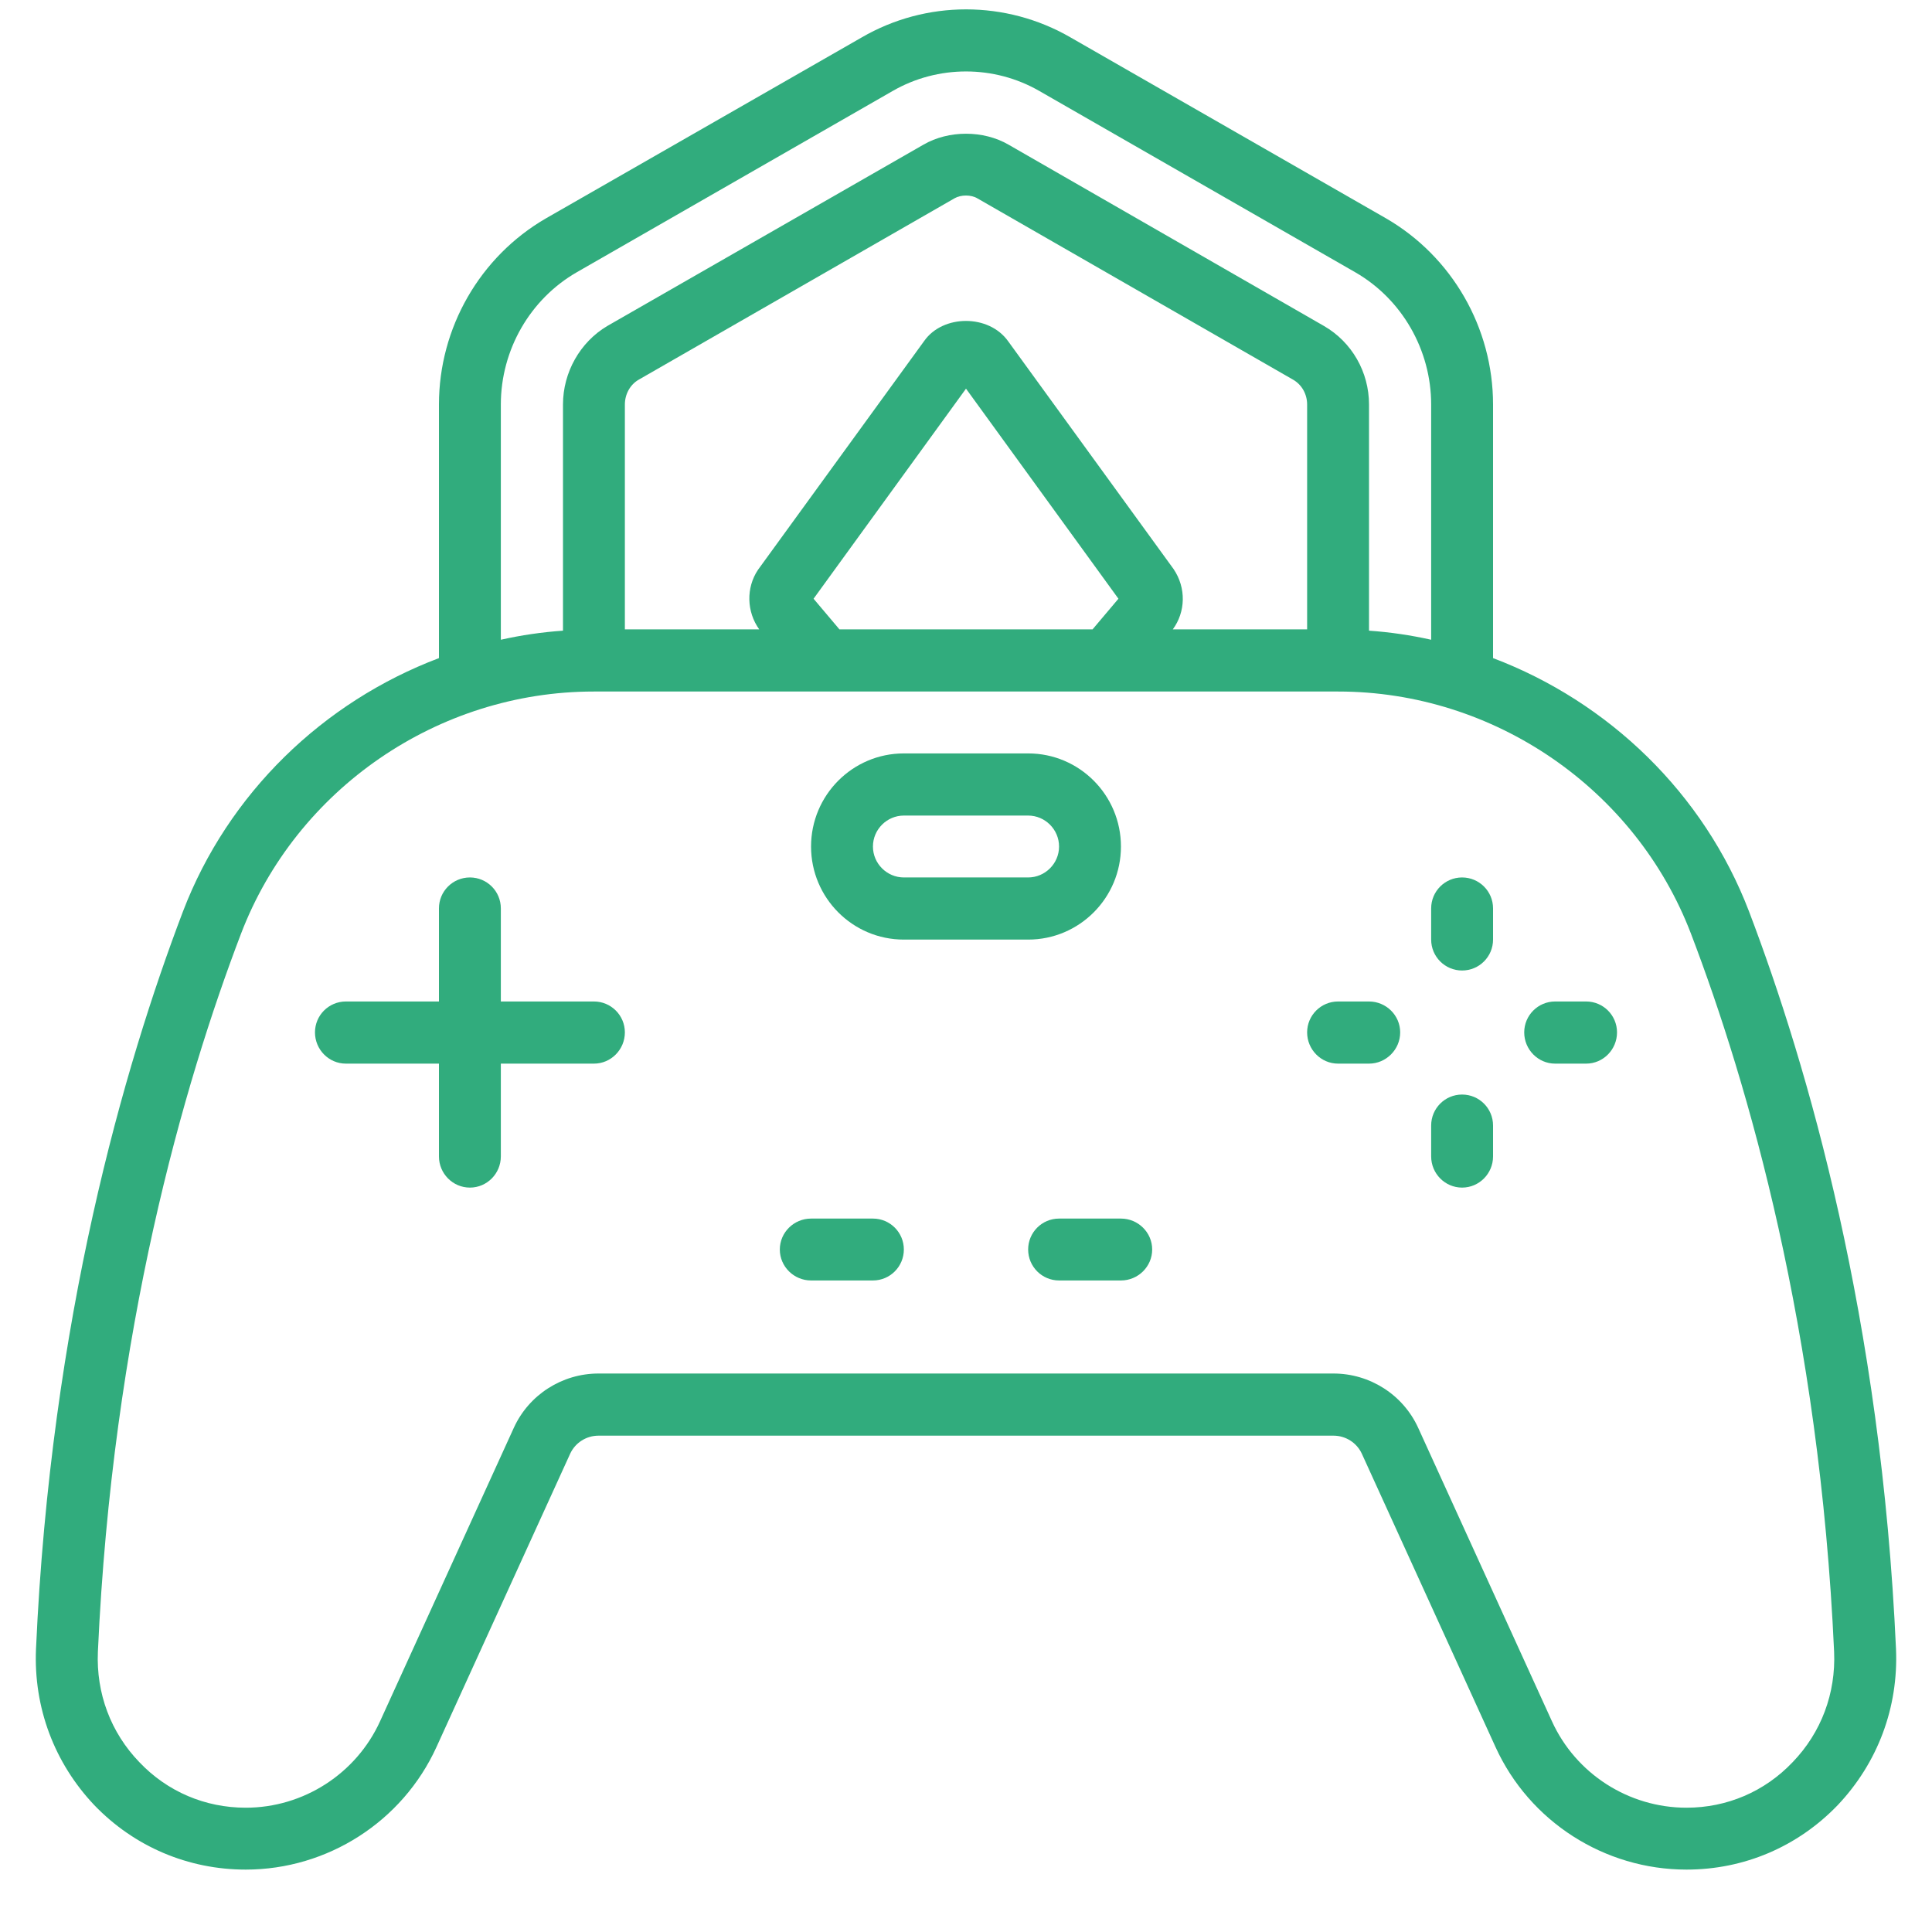 <svg xmlns="http://www.w3.org/2000/svg" xmlns:xlink="http://www.w3.org/1999/xlink" width="40" zoomAndPan="magnify" viewBox="0 0 30 30" height="40" preserveAspectRatio="xMidYMid meet" version="1.0"><defs><clipPath id="eb4fb83886"><path d="M 0.484 0 L 29.516 0 L 29.516 29.031 L 0.484 29.031 Z M 0.484 0 " clip-rule="nonzero"/></clipPath></defs><g clip-path="url(#eb4fb83886)"><path fill="#31ac7d" d="M 3.742 14.5 C 4.602 12.25 6.801 10.738 9.219 10.738 L 20.781 10.738 C 23.199 10.738 25.398 12.25 26.258 14.5 C 27.148 16.832 28.254 20.66 28.48 25.648 C 28.508 26.293 28.281 26.902 27.836 27.363 C 27.402 27.82 26.816 28.07 26.188 28.07 C 25.289 28.07 24.469 27.543 24.098 26.727 L 22.02 22.168 C 21.785 21.656 21.27 21.328 20.707 21.328 L 9.293 21.328 C 8.73 21.328 8.215 21.656 7.98 22.168 L 5.902 26.727 C 5.531 27.543 4.711 28.07 3.816 28.07 C 3.184 28.07 2.598 27.82 2.164 27.363 C 1.719 26.902 1.492 26.293 1.52 25.648 C 1.746 20.66 2.852 16.832 3.742 14.5 Z M 18.223 8.836 L 15.656 5.301 C 15.355 4.875 14.641 4.883 14.352 5.293 L 11.77 8.848 C 11.582 9.129 11.594 9.5 11.789 9.773 L 9.703 9.773 L 9.703 6.281 C 9.703 6.121 9.785 5.973 9.914 5.898 L 14.824 3.078 C 14.922 3.023 15.078 3.02 15.18 3.082 L 20.078 5.895 C 20.215 5.973 20.297 6.121 20.297 6.281 L 20.297 9.773 L 18.211 9.773 C 18.41 9.504 18.422 9.129 18.223 8.836 Z M 13.035 9.773 L 12.633 9.297 L 15 6.035 L 17.367 9.297 L 16.965 9.773 Z M 7.777 6.281 C 7.777 5.434 8.23 4.645 8.957 4.227 L 13.859 1.414 C 14.562 1.008 15.438 1.008 16.141 1.414 L 21.043 4.227 C 21.77 4.645 22.223 5.434 22.223 6.281 L 22.223 9.934 C 21.906 9.863 21.586 9.816 21.258 9.793 L 21.258 6.281 C 21.258 5.777 20.992 5.312 20.559 5.062 L 15.66 2.246 C 15.27 2.02 14.73 2.02 14.34 2.246 L 9.43 5.062 C 9.008 5.312 8.742 5.781 8.742 6.281 L 8.742 9.793 C 8.414 9.816 8.094 9.863 7.777 9.934 Z M 1.465 28.031 C 2.086 28.676 2.922 29.031 3.816 29.031 C 5.086 29.031 6.25 28.285 6.777 27.129 L 8.855 22.57 C 8.934 22.402 9.105 22.293 9.293 22.293 L 20.707 22.293 C 20.895 22.293 21.066 22.402 21.145 22.57 L 23.223 27.129 C 23.75 28.285 24.914 29.031 26.188 29.031 C 27.082 29.031 27.914 28.676 28.535 28.031 C 29.156 27.375 29.48 26.516 29.441 25.605 C 29.211 20.488 28.074 16.559 27.16 14.156 C 26.457 12.316 24.977 10.898 23.184 10.219 L 23.184 6.281 C 23.184 5.09 22.547 3.984 21.523 3.391 L 16.625 0.582 C 15.621 0 14.379 0 13.379 0.582 L 8.477 3.391 C 7.453 3.984 6.816 5.09 6.816 6.281 L 6.816 10.219 C 5.02 10.898 3.543 12.316 2.84 14.156 C 1.926 16.559 0.789 20.488 0.559 25.605 C 0.52 26.516 0.844 27.375 1.465 28.031 " fill-opacity="1" fill-rule="nonzero"/></g><path fill="#31ac7d" d="M 14.035 12.664 L 15.965 12.664 C 16.227 12.664 16.445 12.879 16.445 13.145 C 16.445 13.41 16.227 13.625 15.965 13.625 L 14.035 13.625 C 13.773 13.625 13.555 13.41 13.555 13.145 C 13.555 12.879 13.773 12.664 14.035 12.664 Z M 14.035 14.59 L 15.965 14.59 C 16.762 14.59 17.406 13.941 17.406 13.145 C 17.406 12.348 16.762 11.699 15.965 11.699 L 14.035 11.699 C 13.238 11.699 12.594 12.348 12.594 13.145 C 12.594 13.941 13.238 14.59 14.035 14.59 " fill-opacity="1" fill-rule="nonzero"/><path fill="#31ac7d" d="M 5.371 16.516 L 6.816 16.516 L 6.816 17.957 C 6.816 18.223 7.031 18.441 7.297 18.441 C 7.562 18.441 7.777 18.223 7.777 17.957 L 7.777 16.516 L 9.223 16.516 C 9.488 16.516 9.703 16.297 9.703 16.031 C 9.703 15.766 9.488 15.551 9.223 15.551 L 7.777 15.551 L 7.777 14.105 C 7.777 13.84 7.562 13.625 7.297 13.625 C 7.031 13.625 6.816 13.84 6.816 14.105 L 6.816 15.551 L 5.371 15.551 C 5.105 15.551 4.891 15.766 4.891 16.031 C 4.891 16.297 5.105 16.516 5.371 16.516 " fill-opacity="1" fill-rule="nonzero"/><path fill="#31ac7d" d="M 24.148 16.516 L 24.629 16.516 C 24.895 16.516 25.109 16.297 25.109 16.031 C 25.109 15.766 24.895 15.551 24.629 15.551 L 24.148 15.551 C 23.883 15.551 23.668 15.766 23.668 16.031 C 23.668 16.297 23.883 16.516 24.148 16.516 " fill-opacity="1" fill-rule="nonzero"/><path fill="#31ac7d" d="M 20.777 16.516 L 21.258 16.516 C 21.523 16.516 21.742 16.297 21.742 16.031 C 21.742 15.766 21.523 15.551 21.258 15.551 L 20.777 15.551 C 20.512 15.551 20.297 15.766 20.297 16.031 C 20.297 16.297 20.512 16.516 20.777 16.516 " fill-opacity="1" fill-rule="nonzero"/><path fill="#31ac7d" d="M 12.594 19.883 L 13.555 19.883 C 13.82 19.883 14.035 19.668 14.035 19.402 C 14.035 19.137 13.82 18.922 13.555 18.922 L 12.594 18.922 C 12.328 18.922 12.109 19.137 12.109 19.402 C 12.109 19.668 12.328 19.883 12.594 19.883 " fill-opacity="1" fill-rule="nonzero"/><path fill="#31ac7d" d="M 16.445 18.922 C 16.18 18.922 15.965 19.137 15.965 19.402 C 15.965 19.668 16.18 19.883 16.445 19.883 L 17.406 19.883 C 17.672 19.883 17.891 19.668 17.891 19.402 C 17.891 19.137 17.672 18.922 17.406 18.922 L 16.445 18.922 " fill-opacity="1" fill-rule="nonzero"/><path fill="#31ac7d" d="M 22.703 15.07 C 22.969 15.07 23.184 14.855 23.184 14.59 L 23.184 14.105 C 23.184 13.84 22.969 13.625 22.703 13.625 C 22.438 13.625 22.223 13.84 22.223 14.105 L 22.223 14.59 C 22.223 14.855 22.438 15.07 22.703 15.07 " fill-opacity="1" fill-rule="nonzero"/><path fill="#31ac7d" d="M 22.703 18.441 C 22.969 18.441 23.184 18.223 23.184 17.957 L 23.184 17.477 C 23.184 17.211 22.969 16.996 22.703 16.996 C 22.438 16.996 22.223 17.211 22.223 17.477 L 22.223 17.957 C 22.223 18.223 22.438 18.441 22.703 18.441 " fill-opacity="1" fill-rule="nonzero"/></svg>